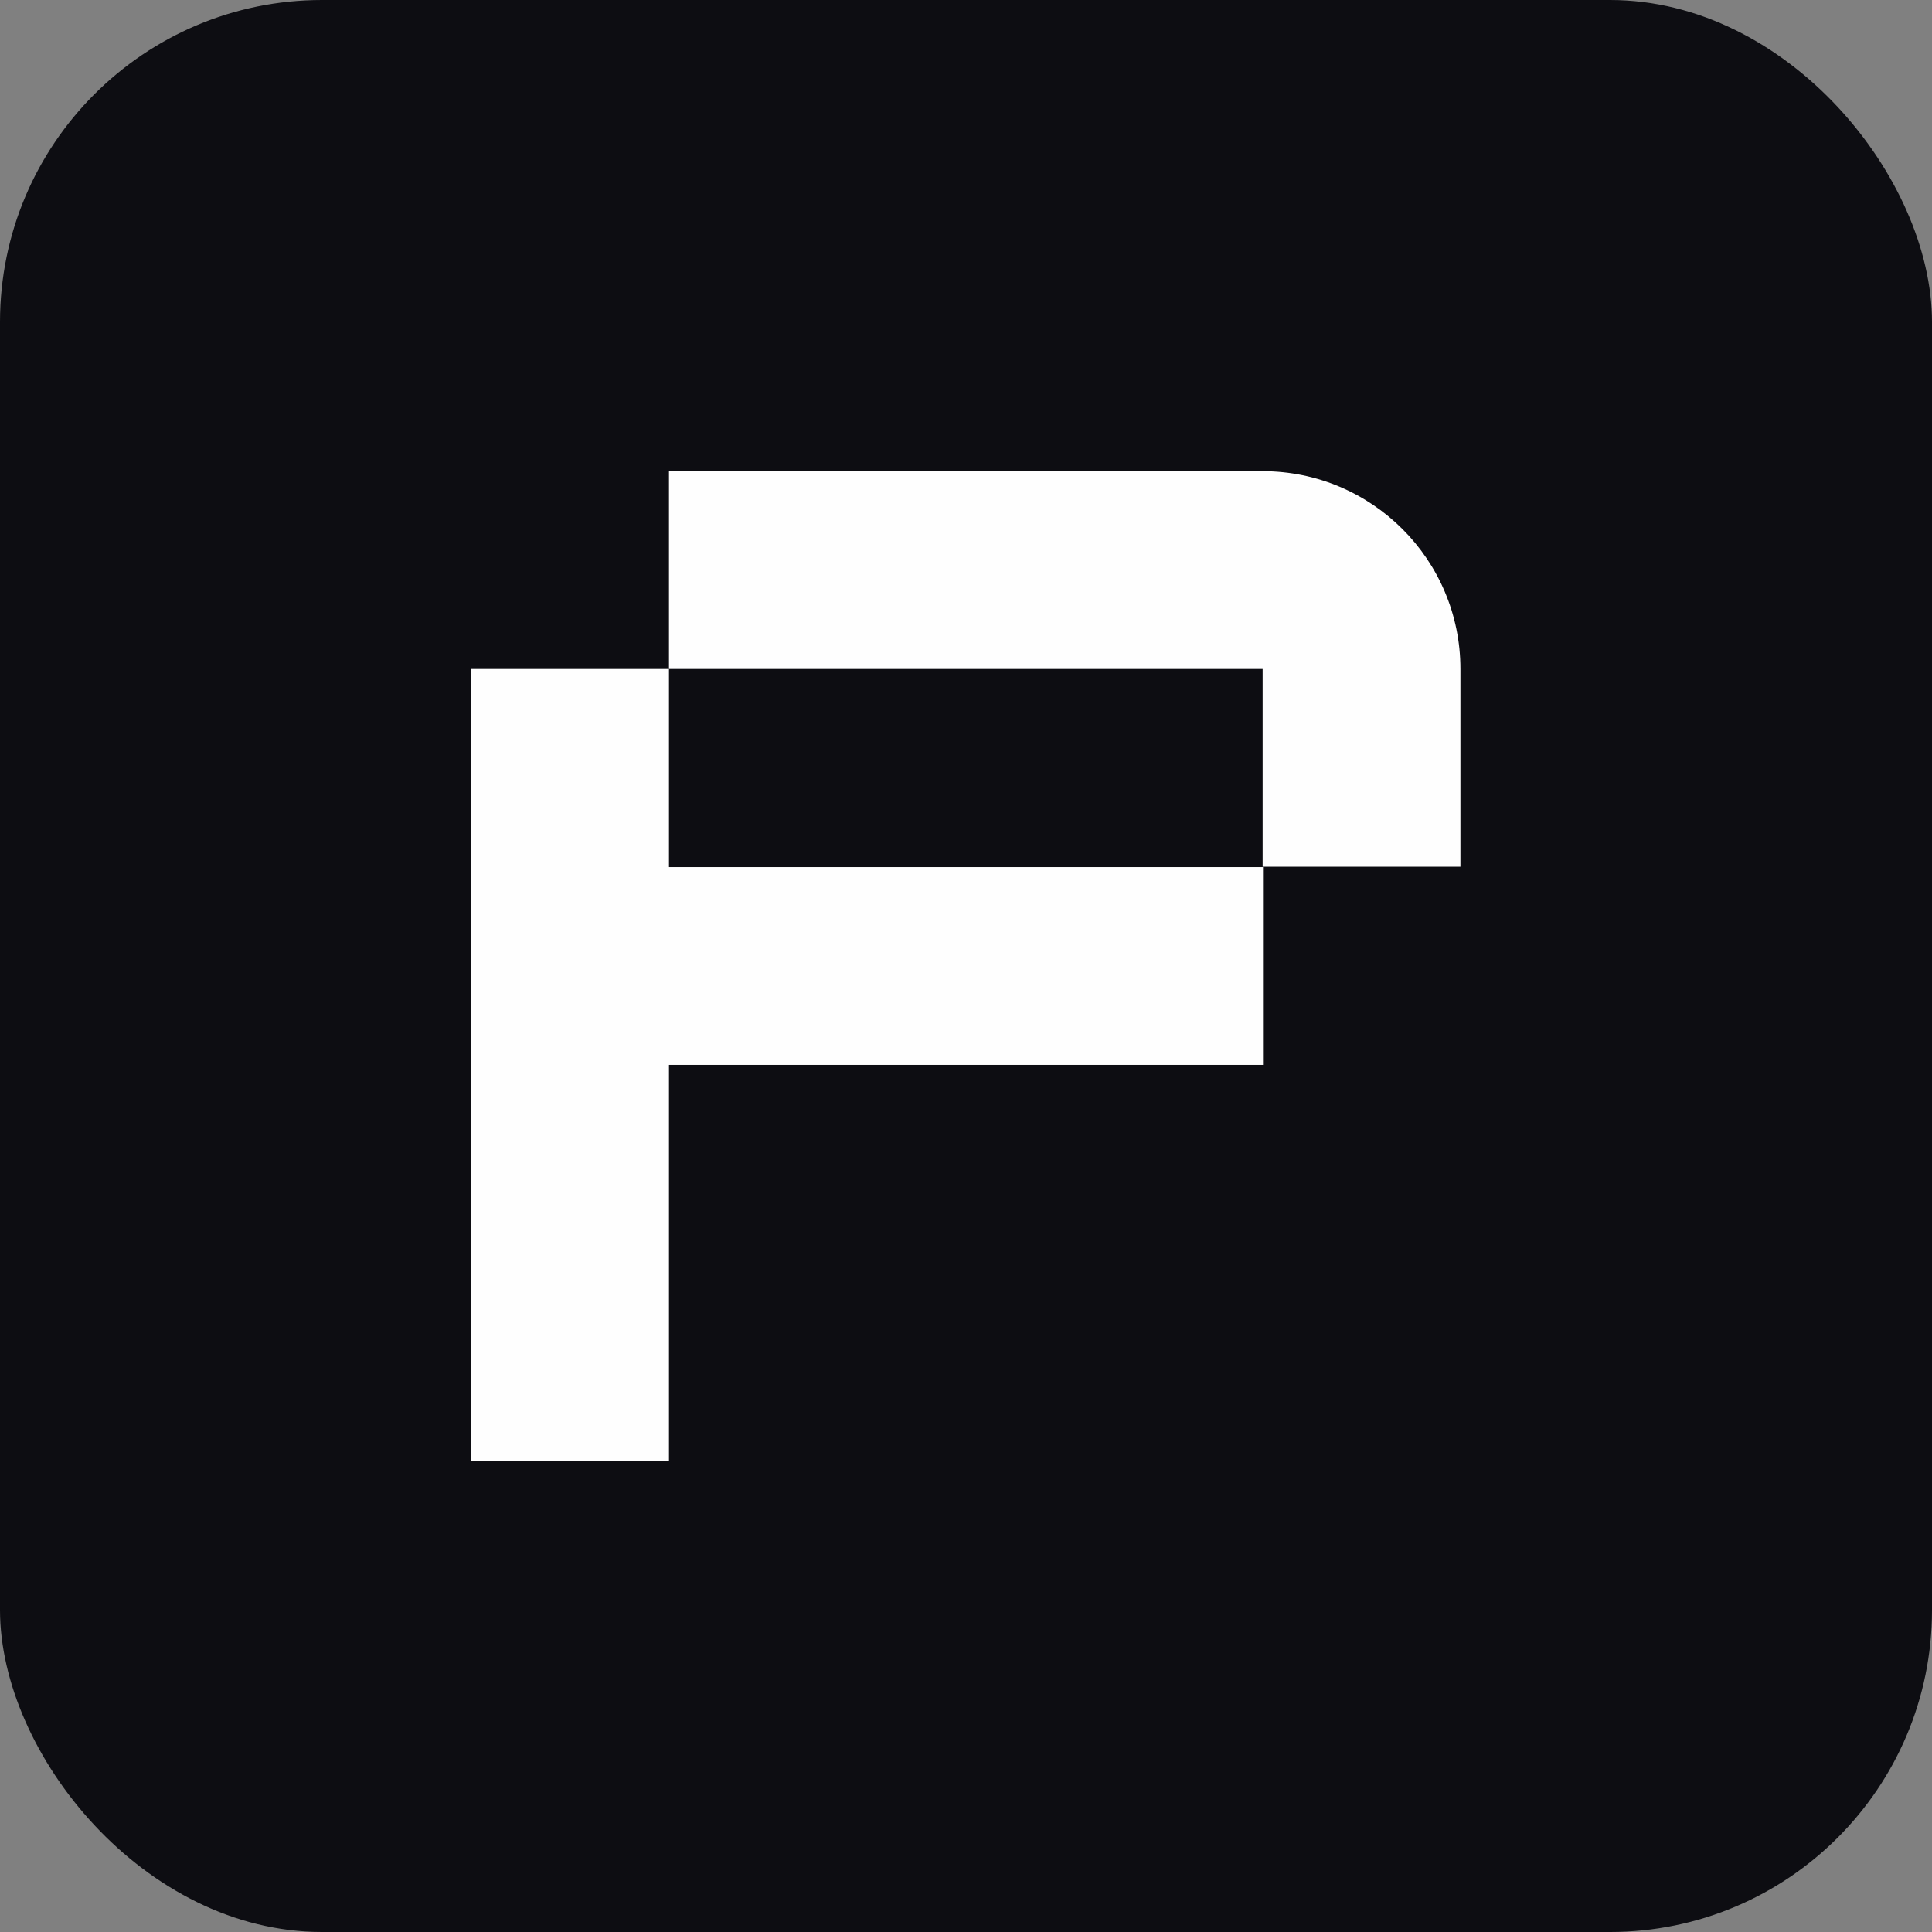 <svg width="48" height="48" viewBox="0 0 48 48" fill="none" xmlns="http://www.w3.org/2000/svg">
  <rect x="0" y="0" width="48" height="48" fill="#808080" stroke="none"/>
  <rect width="48" height="48" rx="8" fill="#0D0D12" />
  <path
    fill-rule="evenodd"
    clip-rule="evenodd"
    d="M31.379 11.707H16.621V16.621H31.37V21.534H36.284V16.621C36.284 13.901 34.082 11.707 31.37 11.707H31.379Z"
    fill="#FEFEFE"
  />
  <path
    fill-rule="evenodd"
    clip-rule="evenodd"
    d="M16.621 16.621H11.707V36.293H16.621V26.457H31.379V21.543H16.621V16.621Z"
    fill="#FEFEFE"
  />
</svg>
